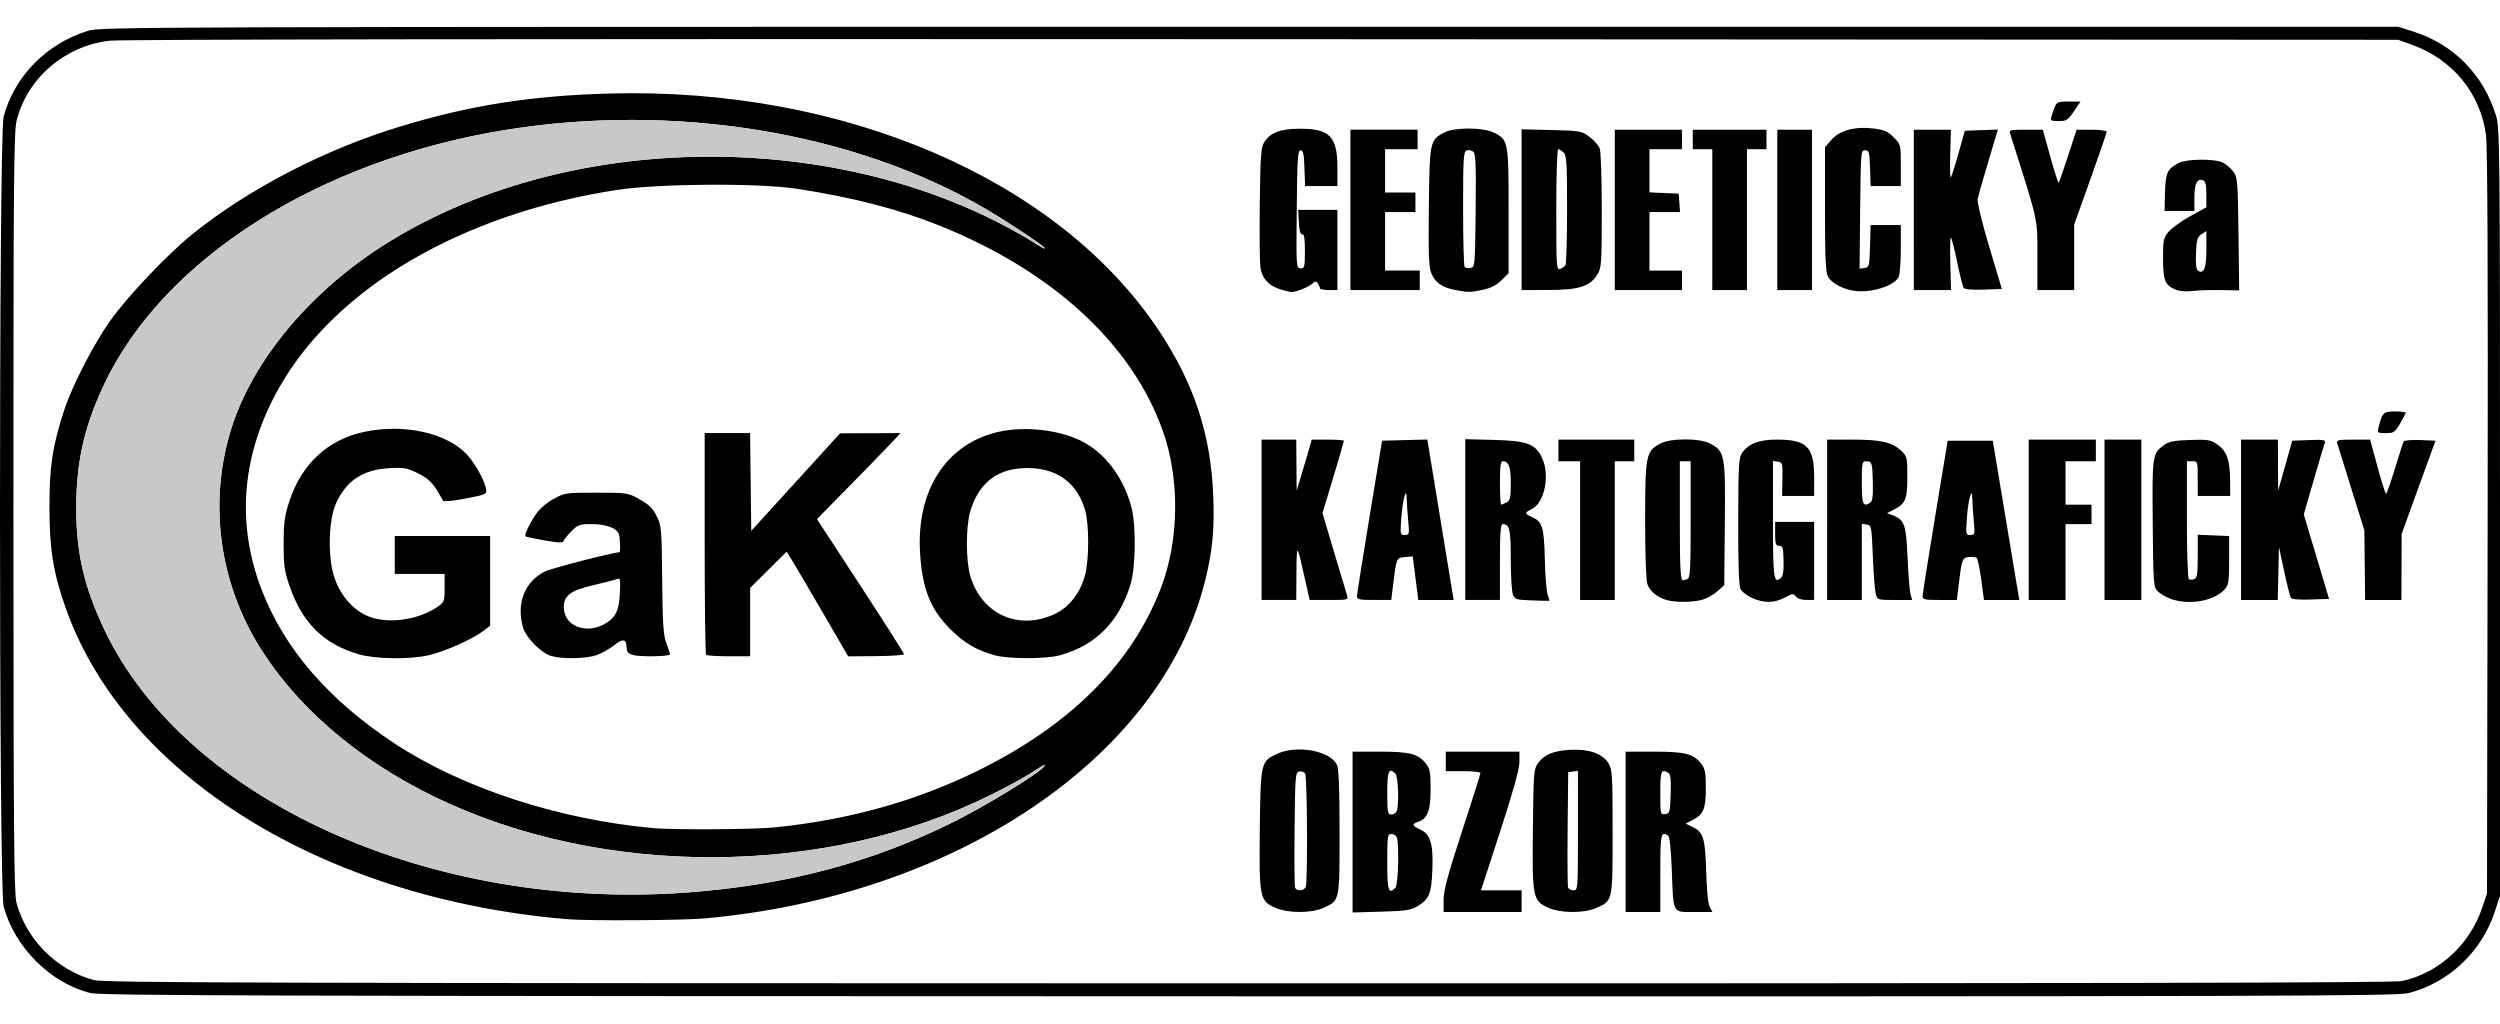 <?xml version="1.0" encoding="UTF-8" standalone="no"?>
<!-- Created with Inkscape (http://www.inkscape.org/) -->

<svg
   xmlns:dc="http://purl.org/dc/elements/1.1/"
   xmlns:cc="http://creativecommons.org/ns#"
   xmlns:rdf="http://www.w3.org/1999/02/22-rdf-syntax-ns#"
   xmlns:svg="http://www.w3.org/2000/svg"
   xmlns="http://www.w3.org/2000/svg"
   xmlns:sodipodi="http://sodipodi.sourceforge.net/DTD/sodipodi-0.dtd"
   xmlns:inkscape="http://www.inkscape.org/namespaces/inkscape"
   width="305.245mm"
   height="124.978mm"
   viewBox="0 0 305.245 124.978"
   version="1.1"
   id="svg1003"
   inkscape:version="0.92.5 (2060ec1f9f, 2020-04-08)"
   sodipodi:docname="GaKO.svg">
  <defs
     id="defs997" />
  <sodipodi:namedview
     id="base"
     pagecolor="#ffffff"
     bordercolor="#666666"
     borderopacity="1.0"
     inkscape:pageopacity="0.0"
     inkscape:pageshadow="2"
     inkscape:zoom="0.9899495"
     inkscape:cx="307.41986"
     inkscape:cy="-9.7440245"
     inkscape:document-units="mm"
     inkscape:current-layer="layer1"
     showgrid="false"
     fit-margin-top="0"
     fit-margin-left="0"
     fit-margin-right="0"
     fit-margin-bottom="0"
     inkscape:window-width="2560"
     inkscape:window-height="1373"
     inkscape:window-x="0"
     inkscape:window-y="0"
     inkscape:window-maximized="1" />
  <g
     inkscape:label="Vrstva 1"
     inkscape:groupmode="layer"
     id="layer1"
     transform="translate(337.603,-6.994)">
    <g
       id="g1801">
      <path
         inkscape:connector-curvature="0"
         id="path1567"
         d="m -326.539,128.244 c -4.876,-1.18 -9.322,-5.623 -10.622,-10.614 -0.588,-2.259 -0.589,-94.174 -10e-4,-96.385 1.314,-4.939 5.251,-8.942 10.323,-10.496 1.533,-0.47 6.44,-0.486 141.817,-0.486 h 140.229 l 1.852,0.584 c 4.913,1.55 8.564,5.261 10.097,10.264 0.464,1.516 0.486,3.709 0.486,48.419 v 46.831 l -0.635,1.939 c -1.603,4.894 -5.604,8.678 -10.516,9.945 -1.474,0.38 -14.646,0.417 -141.552,0.397 -119.909,-0.019 -140.148,-0.076 -141.478,-0.398 z m 282.196,-1.465 c 4.477,-0.951 8.262,-4.397 9.8,-8.923 l 0.598,-1.759 0.078,-45.244 c 0.052,-30.609 -0.013,-45.928 -0.201,-47.36 -0.671,-5.097 -4.06,-9.235 -9.035,-11.031 l -1.69,-0.61 -138.642,-0.073 c -90.116,-0.048 -139.404,0.018 -140.82,0.188 -5.451,0.654 -9.961,4.517 -11.307,9.684 -0.357,1.371 -0.405,7.108 -0.402,47.87 0.003,38.308 0.066,46.547 0.365,47.67 1.203,4.519 4.93,8.253 9.451,9.469 1.236,0.332 19.98,0.386 140.914,0.401 102.385,0.013 139.862,-0.062 140.891,-0.28 z m -224.023,-7.554 c -29.796,-2.516 -53.998,-17.541 -61.219,-38.004 -1.522,-4.313 -1.982,-7.181 -1.982,-12.353 5e-5,-4.986 0.381,-7.473 1.811,-11.822 0.985,-2.995 3.583,-8.033 5.636,-10.926 2.08,-2.932 6.962,-8.074 9.981,-10.513 6.833,-5.52 16.221,-10.386 25.413,-13.172 8.567,-2.597 15.976,-3.763 25.559,-4.023 28.608,-0.776 54.699,10.456 66.99,28.84 4.333,6.481 6.412,12.74 6.705,20.184 0.167,4.26 -0.081,6.85 -1.013,10.559 -5.407,21.524 -30.462,38.397 -61.081,41.134 -2.765,0.247 -14.233,0.312 -16.801,0.095 z m 14.684,-3.263 c 12.157,-0.903 22.567,-3.666 32.558,-8.643 4.012,-1.998 10.53,-5.995 10.989,-6.738 0.212,-0.343 0.187,-0.33 -1.875,0.98 -0.728,0.462 -2.752,1.555 -4.498,2.429 -20.211,10.113 -47.546,10.24 -68.002,0.315 -9.663,-4.688 -17.389,-11.437 -21.865,-19.101 -4.599,-7.875 -5.682,-17.288 -2.98,-25.896 2.651,-8.444 9.796,-16.927 19.14,-22.722 22.79,-14.135 56.948,-13.929 79.593,0.479 0.327,0.208 0.595,0.319 0.595,0.245 0,-0.222 -4.453,-3.184 -7.232,-4.81 -16.016,-9.377 -37.979,-12.985 -58.65,-9.637 -22.81,3.695 -41.867,15.821 -49.046,31.209 -2.386,5.114 -3.342,9.4 -3.342,14.989 0,5.432 0.969,9.608 3.437,14.81 9.898,20.864 39.945,34.412 71.176,32.092 z m 10.621,-7.943 c 8.957,-0.89 17.206,-3.179 24.709,-6.855 11.434,-5.603 19.021,-13.178 22.541,-22.502 2.2,-5.828 2.261,-13.285 0.156,-19.146 -3.795,-10.569 -13.456,-19.435 -27.199,-24.961 -5.007,-2.013 -10.409,-3.415 -17.335,-4.496 -4.751,-0.742 -17.025,-0.664 -22.197,0.141 -18.801,2.926 -34.089,11.85 -41.031,23.952 -4.651,8.108 -5.417,16.61 -2.238,24.854 2.786,7.225 8.162,13.444 16.21,18.75 8.277,5.457 20.064,9.312 31.661,10.353 2.461,0.221 12.196,0.163 14.722,-0.088 z m -50.706,-21.13 c -4.338,-1.264 -6.939,-3.835 -8.504,-8.409 -0.609,-1.781 -0.708,-2.497 -0.703,-5.114 0.005,-2.554 0.117,-3.383 0.697,-5.159 1.489,-4.56 4.7,-7.542 9.133,-8.482 4.914,-1.042 10.179,0.141 12.611,2.833 0.998,1.104 2.138,3.19 2.283,4.174 0.089,0.608 -0.022,0.657 -2.546,1.139 -1.52,0.29 -2.675,0.399 -2.722,0.257 -0.045,-0.136 -0.423,-0.784 -0.84,-1.441 -0.555,-0.876 -1.154,-1.388 -2.244,-1.922 -1.333,-0.652 -1.699,-0.715 -3.532,-0.605 -3.191,0.191 -5.197,1.531 -6.451,4.311 -0.889,1.971 -1.017,6.314 -0.259,8.81 0.663,2.184 2.104,3.961 3.926,4.843 2.366,1.146 6.389,0.638 8.853,-1.117 0.69,-0.491 0.749,-0.669 0.749,-2.235 v -1.702 h -3.043 -3.043 l -1.1e-4,-2.315 -1.1e-4,-2.315 h 5.821 5.821 l 1.4e-4,5.477 1.4e-4,5.477 -0.879,0.67 c -1.273,0.971 -4.634,2.465 -6.574,2.923 -2.282,0.538 -6.539,0.49 -8.554,-0.097 z m 23.477,0.203 c -1.253,-0.362 -3.123,-2.268 -3.472,-3.539 -0.803,-2.921 0.224,-5.526 2.67,-6.774 0.762,-0.389 8.379,-2.354 9.123,-2.354 0.152,0 0.087,-1.8 -0.081,-2.237 -0.279,-0.727 -1.579,-1.202 -3.289,-1.202 -1.484,0 -1.703,0.076 -2.484,0.86 -0.471,0.473 -0.906,1.008 -0.966,1.19 -0.086,0.261 -0.576,0.248 -2.33,-0.061 -1.222,-0.215 -2.268,-0.437 -2.325,-0.494 -0.159,-0.159 0.475,-1.508 1.268,-2.696 0.425,-0.637 1.284,-1.385 2.128,-1.852 1.386,-0.768 1.494,-0.784 5.251,-0.784 3.789,0 3.854,0.01 5.292,0.812 1.117,0.623 1.598,1.096 2.072,2.036 0.59,1.171 0.619,1.507 0.68,7.787 0.052,5.403 0.142,6.768 0.508,7.721 0.245,0.637 0.445,1.262 0.445,1.389 0,0.127 -1.048,0.231 -2.328,0.231 -2.354,0 -2.959,-0.213 -2.967,-1.045 -0.011,-1.067 -0.444,-1.162 -1.489,-0.324 -0.561,0.45 -1.542,1.002 -2.179,1.226 -1.267,0.446 -4.164,0.504 -5.527,0.11 z m 6.427,-3.87 c 1.382,-0.744 1.833,-1.604 1.939,-3.694 0.095,-1.872 0.068,-1.995 -0.393,-1.817 -0.272,0.105 -1.557,0.436 -2.855,0.736 -2.745,0.633 -3.592,1.265 -3.592,2.678 0,2.235 2.589,3.343 4.901,2.098 z m 47.702,3.779 c -2.176,-0.599 -3.744,-1.521 -5.39,-3.167 -2.448,-2.448 -3.437,-4.92 -3.712,-9.276 -0.483,-7.645 3.149,-13.323 9.477,-14.815 3.422,-0.807 7.982,-0.225 10.722,1.369 2.724,1.585 4.784,4.507 5.655,8.022 0.529,2.133 0.454,7.16 -0.135,9.128 -1.386,4.629 -4.327,7.589 -8.698,8.752 -1.717,0.457 -6.24,0.449 -7.919,-0.013 z m 7.41,-5.074 c 1.704,-0.823 3.01,-2.493 3.604,-4.609 0.536,-1.909 0.546,-6.319 0.019,-8.093 -0.917,-3.086 -3.133,-4.854 -6.344,-5.06 -3.967,-0.255 -6.553,1.515 -7.66,5.243 -0.553,1.863 -0.553,6.056 0,7.918 1.397,4.705 5.969,6.731 10.381,4.601 z m -42.638,5.022 c -0.097,-0.097 -0.176,-6.229 -0.176,-13.626 v -13.45 h 2.773 2.773 l 0.071,5.968 0.071,5.968 5.424,-5.954 5.424,-5.954 3.694,-0.014 3.694,-0.014 -1.309,1.389 c -0.72,0.764 -3.018,3.127 -5.106,5.251 l -3.796,3.862 5.314,8.142 c 2.923,4.478 5.314,8.237 5.314,8.352 0,0.116 -1.534,0.222 -3.408,0.237 l -3.408,0.027 -3.117,-5.363 c -1.715,-2.95 -3.407,-5.825 -3.761,-6.39 l -0.644,-1.027 -2.224,2.212 -2.224,2.212 v 4.173 4.173 h -2.602 c -1.431,0 -2.681,-0.079 -2.778,-0.176 z m 69.465,30.871 c -1.875,-0.851 -1.952,-1.252 -1.857,-9.634 0.092,-8.14 0.117,-8.246 2.153,-9.17 2.407,-1.093 6.412,-0.353 7.251,1.339 0.237,0.479 0.329,2.747 0.332,8.209 0.004,8.487 0.027,8.378 -1.949,9.276 -1.499,0.681 -4.406,0.671 -5.928,-0.02 z m 3.752,-2.538 c 0.249,-0.649 0.181,-13.427 -0.074,-13.829 -0.124,-0.196 -0.45,-0.314 -0.724,-0.261 -0.469,0.09 -0.501,0.482 -0.568,6.967 -0.039,3.779 -0.013,7.022 0.058,7.206 0.182,0.476 1.116,0.416 1.308,-0.083 z m 5.717,-6.695 v -9.82 h 3.316 c 3.666,0 4.698,0.267 5.636,1.459 0.494,0.628 0.574,1.067 0.574,3.171 0,2.604 -0.396,3.591 -1.594,3.971 -0.733,0.233 -0.652,0.473 0.299,0.894 1.27,0.562 1.636,1.754 1.509,4.917 -0.118,2.951 -0.362,3.554 -1.799,4.449 -0.798,0.497 -1.399,0.588 -4.432,0.677 l -3.509,0.103 z m 5.239,6.796 c 0.333,-0.333 0.461,-5.35 0.157,-6.143 -0.088,-0.23 -0.386,-0.419 -0.661,-0.419 -0.466,0 -0.501,0.241 -0.501,3.44 0,3.501 0.152,3.975 1.005,3.122 z m 0.157,-9.361 c 0.293,-0.763 0.173,-4.225 -0.157,-4.556 -0.811,-0.811 -1.005,-0.36 -1.005,2.328 0,2.42 0.043,2.646 0.501,2.646 0.275,0 0.573,-0.188 0.661,-0.419 z m 5.717,10.841 c 0,-1.146 0.512,-3.052 2.249,-8.367 1.237,-3.786 2.249,-6.987 2.249,-7.115 0,-0.128 -0.953,-0.232 -2.117,-0.232 h -2.117 v -1.191 -1.191 h 4.498 4.498 l -10e-4,1.257 c -0.001,0.86 -0.742,3.534 -2.347,8.467 l -2.346,7.21 h 2.48 2.48 v 1.323 1.323 h -4.763 -4.763 v -1.484 z m 12.756,0.957 c -1.87,-0.849 -1.945,-1.236 -1.854,-9.661 0.074,-6.861 0.107,-7.276 0.631,-7.984 0.789,-1.065 1.833,-1.501 3.893,-1.625 2.289,-0.138 3.981,0.451 4.704,1.637 0.467,0.765 0.506,1.412 0.507,8.377 0.001,8.487 0.024,8.379 -1.952,9.276 -1.499,0.681 -4.406,0.671 -5.928,-0.02 z m 3.648,-9.414 v -7.294 l -0.595,0.085 -0.595,0.085 -0.071,6.875 c -0.039,3.781 -0.013,7.026 0.058,7.21 0.071,0.184 0.37,0.335 0.666,0.335 0.527,0 0.537,-0.139 0.537,-7.294 z m 5.821,0.151 v -9.79 h 3.448 c 3.807,0 4.823,0.257 5.768,1.459 0.488,0.62 0.574,1.071 0.574,3.016 0,2.541 -0.269,3.178 -1.642,3.888 l -0.816,0.422 0.846,0.41 c 1.318,0.638 1.541,1.374 1.66,5.49 0.066,2.255 0.236,3.937 0.436,4.299 l 0.329,0.595 h -2.227 c -2.704,0 -2.534,0.321 -2.74,-5.159 -0.093,-2.471 -0.261,-4.042 -0.444,-4.163 -0.888,-0.585 -0.957,-0.259 -0.957,4.56 v 4.763 h -2.117 -2.117 z m 5.501,-4.608 c 0.056,-1.709 -0.017,-2.419 -0.265,-2.576 -0.88,-0.558 -1.003,-0.259 -1.003,2.439 0,2.612 0.012,2.663 0.595,2.58 0.56,-0.08 0.6,-0.226 0.672,-2.443 z m -16.955,-23.648 c -1.928,-0.072 -2.078,-0.121 -2.315,-0.745 -0.14,-0.367 -0.254,-2.303 -0.254,-4.301 0,-3.629 -0.147,-4.269 -0.979,-4.269 -0.269,0 -0.344,1.007 -0.344,4.63 v 4.63 h -2.117 -2.117 v -9.816 -9.816 l 3.506,0.092 c 3.993,0.105 5.004,0.467 5.82,2.085 1.07,2.122 0.378,5.645 -1.256,6.389 -0.843,0.384 -0.832,0.541 0.066,0.94 1.289,0.572 1.485,1.212 1.577,5.158 0.047,1.997 0.205,3.949 0.353,4.336 0.147,0.388 0.235,0.718 0.194,0.734 -0.041,0.016 -1.001,-0.005 -2.135,-0.048 z m -3.081,-11.97 c 0.439,-0.235 0.512,-0.568 0.512,-2.328 0,-2.027 -0.241,-2.689 -0.979,-2.689 -0.259,0 -0.344,0.651 -0.344,2.646 0,1.455 0.067,2.646 0.15,2.646 0.082,0 0.38,-0.123 0.661,-0.274 z m 19.539,11.927 c -1.17,-0.355 -2.042,-1.071 -2.339,-1.921 -0.175,-0.503 -0.284,-3.516 -0.284,-7.854 5.3e-4,-7.903 0.101,-8.411 1.848,-9.331 1.288,-0.678 4.806,-0.678 6.094,0 1.792,0.944 1.869,1.364 1.788,9.789 l -0.072,7.497 -0.846,0.755 c -0.465,0.415 -1.299,0.881 -1.852,1.035 -1.152,0.32 -3.33,0.335 -4.336,0.029 z m 2.515,-2.554 c 0.367,-0.141 0.419,-1.032 0.419,-7.276 v -7.115 h -0.661 -0.661 v 7.1 c 0,6.15 0.073,7.452 0.419,7.452 0.037,0 0.255,-0.072 0.485,-0.161 z m 7.914,2.294 c -0.607,-0.275 -1.238,-0.753 -1.403,-1.061 -0.205,-0.382 -0.294,-3.011 -0.283,-8.291 0.015,-7.027 0.06,-7.791 0.495,-8.392 0.801,-1.105 2.081,-1.587 4.22,-1.587 3.673,-7.8e-4 4.556,0.893 4.556,4.617 v 2.262 h -1.956 -1.956 l 0.037,-2.051 c 0.035,-1.938 0.005,-2.055 -0.558,-2.135 l -0.595,-0.085 v 7.147 c 0,7.206 0.088,7.874 0.941,7.165 0.281,-0.233 0.379,-0.828 0.352,-2.139 -0.033,-1.586 -0.1,-1.816 -0.533,-1.816 -0.424,0 -0.496,-0.209 -0.496,-1.455 v -1.455 h 2.381 2.381 v 4.763 4.763 h -0.963 c -0.578,0 -1.087,-0.17 -1.273,-0.424 -0.281,-0.385 -0.406,-0.372 -1.348,0.132 -1.279,0.686 -2.557,0.7 -4.001,0.044 z m 51.133,0.121 c -0.569,-0.203 -1.283,-0.617 -1.587,-0.921 -0.533,-0.532 -0.556,-0.841 -0.622,-8.285 -0.074,-8.35 -0.05,-8.523 1.344,-9.559 0.603,-0.448 1.212,-0.571 3.175,-0.642 2.196,-0.079 2.517,-0.028 3.355,0.538 1.154,0.78 1.553,1.891 1.573,4.378 l 0.015,1.918 h -1.984 -1.984 v -2.117 c 0,-2.081 -0.011,-2.117 -0.661,-2.117 h -0.661 v 7.128 c 0,3.995 0.106,7.194 0.241,7.277 0.132,0.082 0.43,0.076 0.661,-0.013 0.346,-0.133 0.421,-0.631 0.421,-2.791 v -2.629 l 1.918,0.078 1.918,0.078 v 2.95 c 0,2.575 -0.067,3.025 -0.529,3.543 -1.29,1.447 -4.324,1.993 -6.591,1.185 z m -111.017,-9.662 v -9.79 h 2.117 2.117 l 0.025,3.109 0.025,3.109 0.486,-1.587 c 0.267,-0.873 0.681,-2.272 0.92,-3.109 l 0.434,-1.521 h 1.966 c 1.081,0 1.966,0.067 1.966,0.148 0,0.081 -0.589,2.101 -1.309,4.487 l -1.309,4.339 1.4,4.707 c 0.77,2.589 1.486,4.975 1.591,5.302 0.189,0.587 0.16,0.595 -2.186,0.595 h -2.377 l -0.574,-2.58 c -0.979,-4.399 -1.007,-4.421 -1.033,-0.794 l -0.024,3.373 h -2.117 -2.117 z m 11.65,9.327 c 0.005,-0.255 0.696,-4.63 1.536,-9.723 l 1.528,-9.26 2.763,-0.072 2.763,-0.072 1.606,9.796 1.606,9.795 h -2.158 -2.158 l -0.339,-2.66 -0.339,-2.66 -0.955,0.08 c -1.053,0.088 -1.042,0.063 -1.483,3.718 l -0.183,1.521 h -2.098 c -1.825,0 -2.097,-0.06 -2.089,-0.463 z m 6.249,-9.26 c -0.093,-0.982 -0.17,-2.137 -0.171,-2.566 -0.004,-1.664 -0.474,-0.178 -0.645,2.037 -0.174,2.262 -0.165,2.315 0.403,2.315 0.558,0 0.574,-0.072 0.413,-1.786 z m 20.994,1.257 v -8.467 h -1.323 -1.323 v -1.323 -1.323 h 4.63 4.63 v 1.323 1.323 h -1.191 -1.191 v 8.467 8.467 h -2.117 -2.117 z m 30.163,-1.323 v -9.79 h 3.078 c 3.475,0 4.83,0.307 5.942,1.346 0.744,0.695 0.769,0.799 0.769,3.229 0,2.75 -0.214,3.252 -1.703,4.004 l -0.777,0.393 0.645,0.247 c 1.491,0.57 1.691,1.124 1.864,5.163 0.088,2.059 0.25,4.071 0.359,4.471 l 0.199,0.728 h -2.117 c -2.084,0 -2.12,-0.011 -2.319,-0.728 -0.111,-0.4 -0.273,-2.454 -0.359,-4.564 -0.153,-3.722 -0.175,-3.839 -0.753,-3.921 l -0.595,-0.085 v 4.649 4.649 h -2.117 -2.117 z m 5.261,-2.092 c 0.27,-0.171 0.354,-0.805 0.32,-2.421 -0.052,-2.454 -0.109,-2.631 -0.834,-2.631 -0.472,0 -0.514,0.201 -0.514,2.469 0,2.813 0.133,3.149 1.028,2.582 z m 6.389,11.419 c 0.005,-0.255 0.696,-4.63 1.537,-9.723 l 1.528,-9.26 h 2.753 2.753 l 1.619,9.723 1.619,9.723 h -2.157 -2.157 l -0.326,-2.447 c -0.179,-1.346 -0.424,-2.546 -0.545,-2.667 -0.12,-0.121 -0.558,-0.18 -0.973,-0.132 -0.817,0.094 -0.86,0.218 -1.282,3.725 l -0.183,1.521 h -2.098 c -1.825,0 -2.097,-0.06 -2.089,-0.463 z m 6.249,-9.26 c -0.093,-0.982 -0.17,-2.137 -0.171,-2.566 -0.004,-1.664 -0.474,-0.178 -0.645,2.037 -0.174,2.262 -0.165,2.315 0.403,2.315 0.558,0 0.574,-0.072 0.413,-1.786 z m 6.707,-0.066 v -9.79 h 4.101 4.101 v 1.323 1.323 h -1.852 -1.852 v 2.646 2.646 h 1.587 1.587 v 1.191 1.191 h -1.587 -1.587 v 4.63 4.63 h -2.249 -2.249 z m 9.26,0 v -9.79 h 2.249 2.249 v 9.79 9.79 h -2.249 -2.249 z m 16.669,0 v -9.79 h 2.249 2.249 l 0.017,3.109 0.017,3.109 0.861,-3.043 0.861,-3.043 2.065,-0.078 c 1.746,-0.066 2.041,-0.017 1.913,0.319 -0.084,0.218 -0.696,2.277 -1.362,4.576 l -1.209,4.179 1.543,5.159 1.543,5.159 -2.242,0.077 c -1.461,0.05 -2.307,-0.027 -2.427,-0.222 -0.102,-0.165 -0.469,-1.628 -0.816,-3.252 l -0.631,-2.953 -0.074,3.241 -0.074,3.241 h -2.241 -2.241 z m 15.102,5.541 -0.044,-4.249 -1.584,-5.078 c -0.871,-2.793 -1.648,-5.286 -1.726,-5.541 -0.127,-0.414 0.08,-0.463 1.938,-0.463 h 2.079 l 0.894,3.307 c 0.491,1.819 0.963,3.307 1.047,3.306 0.085,-5.3e-4 0.57,-1.38 1.079,-3.067 0.509,-1.686 0.996,-3.18 1.082,-3.319 0.086,-0.139 0.993,-0.218 2.016,-0.175 l 1.859,0.079 -2.066,5.689 -2.066,5.689 -0.014,4.035 -0.014,4.035 h -2.217 -2.217 l -0.044,-4.249 z m 1.673,-16.774 c 0.471,-1.876 0.591,-1.996 2.004,-1.996 0.731,0 1.329,0.068 1.329,0.151 0,0.083 -0.309,0.679 -0.687,1.323 -0.631,1.077 -0.772,1.172 -1.748,1.172 -0.995,0 -1.052,-0.041 -0.899,-0.65 z M -181.27,42.323 c -1.422,-0.437 -2.239,-1.324 -2.435,-2.64 -0.091,-0.611 -0.127,-4.152 -0.08,-7.87 0.074,-5.915 0.143,-6.848 0.55,-7.469 0.774,-1.18 1.932,-1.62 4.297,-1.632 3.69,-0.019 4.63,0.943 4.63,4.735 v 2.262 h -1.974 -1.974 l -0.077,-2.183 c -0.061,-1.73 -0.159,-2.183 -0.474,-2.183 -0.341,0 -0.407,1.009 -0.467,7.21 -0.069,7.076 -0.06,7.21 0.463,7.21 0.49,0 0.533,-0.171 0.533,-2.117 0,-1.552 -0.088,-2.099 -0.331,-2.051 -0.227,0.045 -0.356,-0.411 -0.41,-1.455 l -0.079,-1.521 h 2.394 2.394 v 4.895 4.895 h -1.058 c -0.582,0 -1.06,-0.089 -1.062,-0.198 -0.002,-0.109 -0.114,-0.372 -0.248,-0.585 -0.213,-0.336 -0.307,-0.333 -0.724,0.029 -0.494,0.428 -2.055,1.035 -2.569,0.999 -0.16,-0.011 -0.745,-0.16 -1.3,-0.331 z m 21.282,0.065 c -1.552,-0.305 -2.378,-0.888 -2.847,-2.012 -0.319,-0.763 -0.375,-2.249 -0.309,-8.128 0.09,-7.97 0.126,-8.142 1.87,-9.069 1.24,-0.659 4.751,-0.648 6.095,0.018 1.734,0.86 1.774,1.078 1.774,9.568 v 7.58 l -0.864,0.864 c -0.602,0.602 -1.289,0.955 -2.262,1.164 -1.565,0.336 -1.815,0.337 -3.456,0.014 z m 2.558,-9.661 c 0.063,-5.693 0.011,-6.959 -0.297,-7.214 -0.206,-0.171 -0.567,-0.236 -0.804,-0.145 -0.382,0.147 -0.43,0.94 -0.43,7.104 0,3.816 0.084,7.023 0.188,7.127 0.103,0.103 0.431,0.153 0.728,0.11 0.526,-0.075 0.542,-0.262 0.617,-6.982 z m 46.226,9.776 c -1.376,-0.192 -2.801,-0.957 -3.193,-1.717 -0.302,-0.585 -0.379,-2.249 -0.379,-8.277 v -7.545 l 0.807,-0.919 c 1.008,-1.148 2.887,-1.642 5.165,-1.357 1.251,0.156 1.705,0.357 2.415,1.067 0.868,0.868 0.874,0.893 0.874,3.414 v 2.54 h -1.841 -1.841 l -0.077,-2.183 c -0.07,-1.981 -0.126,-2.183 -0.606,-2.183 -0.515,0 -0.531,0.2 -0.6,7.229 l -0.07,7.229 0.6,-0.085 c 0.57,-0.081 0.603,-0.212 0.675,-2.665 l 0.076,-2.58 h 1.843 1.843 v 2.928 c 0,1.61 -0.123,3.158 -0.273,3.439 -0.586,1.095 -3.367,1.95 -5.415,1.665 z m 39.113,-0.2 c -1.191,-0.539 -1.41,-1.132 -1.41,-3.825 0,-2.181 0.058,-2.447 0.694,-3.204 0.382,-0.454 1.573,-1.307 2.646,-1.896 l 1.951,-1.071 v -1.572 c 0,-1.183 -0.103,-1.611 -0.415,-1.731 -0.707,-0.271 -1.04,0.4 -1.046,2.107 l -0.006,1.64 h -1.821 -1.821 l 0.059,-2.249 c 0.064,-2.425 0.28,-2.884 1.697,-3.618 0.963,-0.498 4.373,-0.528 5.355,-0.047 0.4,0.196 0.976,0.692 1.281,1.103 0.522,0.704 0.558,1.135 0.639,7.628 l 0.086,6.882 -2.203,-0.038 c -1.212,-0.021 -2.798,0.031 -3.526,0.115 -0.88,0.102 -1.604,0.026 -2.162,-0.227 z m 3.882,-4.853 V 35.202 l -0.595,0.394 c -0.512,0.339 -0.606,0.664 -0.674,2.324 -0.055,1.342 0.023,1.993 0.256,2.137 0.715,0.442 1.014,-0.325 1.014,-2.606 z M -172.72,32.62 v -9.79 h 4.101 4.101 v 1.191 1.191 h -1.984 -1.984 v 2.646 2.646 h 1.852 1.852 v 1.191 1.191 h -1.852 -1.852 v 3.572 3.572 h 2.117 2.117 v 1.191 1.191 h -4.233 -4.233 z m 20.902,-0.025 v -9.815 l 3.659,0.092 c 3.55,0.089 3.689,0.114 4.647,0.845 0.543,0.414 1.099,1.047 1.236,1.406 0.136,0.359 0.248,3.77 0.247,7.581 -7.9e-4,6.481 -0.035,6.985 -0.535,7.803 -0.892,1.462 -2.248,1.89 -6.013,1.897 l -3.241,0.006 v -9.815 z m 5.354,6.792 c 0.107,-0.156 0.196,-3.222 0.198,-6.813 0.003,-5.587 -0.056,-6.59 -0.412,-6.945 -0.229,-0.229 -0.526,-0.416 -0.661,-0.416 -0.145,0 -0.246,3.023 -0.246,7.4 0,6.936 0.029,7.389 0.463,7.229 0.255,-0.094 0.55,-0.299 0.657,-0.455 z m 6.023,-6.766 v -9.79 h 4.101 4.101 v 1.191 1.191 h -1.984 -1.984 v 2.634 2.634 l 1.786,0.078 1.786,0.078 0.081,1.124 0.081,1.124 h -1.867 -1.867 v 3.572 3.572 h 1.984 1.984 v 1.191 1.191 h -4.101 -4.101 z m 11.906,1.191 v -8.599 h -1.191 -1.191 V 24.021 22.831 h 4.498 4.498 v 1.191 1.191 h -1.191 -1.191 v 8.599 8.599 h -2.117 -2.117 z m 7.938,-1.191 v -9.79 h 2.117 2.117 v 9.79 9.79 h -2.117 -2.117 z m 16.669,0 v -9.79 h 2.265 2.265 l -0.083,2.911 c -0.045,1.601 -0.023,2.911 0.051,2.91 0.073,-2.91e-4 0.492,-1.28 0.93,-2.845 l 0.796,-2.844 2.02,-0.077 2.02,-0.077 -1.17,3.913 c -0.644,2.152 -1.229,4.211 -1.3,4.575 -0.075,0.383 0.519,2.834 1.412,5.821 l 1.542,5.159 -2.242,0.077 c -1.523,0.052 -2.305,-0.024 -2.437,-0.238 -0.107,-0.173 -0.457,-1.577 -0.778,-3.12 -0.321,-1.543 -0.66,-2.889 -0.754,-2.991 -0.094,-0.102 -0.131,1.297 -0.082,3.109 l 0.088,3.295 h -2.271 -2.271 z m 15.081,5.622 c 0,-4.732 0.195,-3.852 -3.286,-14.816 -0.185,-0.583 -0.145,-0.595 1.884,-0.595 h 2.073 l 0.912,3.294 c 0.502,1.812 0.962,3.244 1.024,3.183 0.061,-0.061 0.578,-1.543 1.147,-3.294 l 1.036,-3.183 h 1.838 c 1.011,0 1.838,0.109 1.838,0.242 0,0.133 -0.893,2.739 -1.984,5.791 l -1.984,5.549 v 3.998 3.998 h -2.249 -2.249 z m 1.737,-17.065 c 0.562,-1.804 0.541,-1.786 2.084,-1.786 h 1.453 l -0.804,1.191 c -0.728,1.078 -0.903,1.191 -1.861,1.191 -0.975,0 -1.043,-0.046 -0.872,-0.595 z"
         style="fill:#000000;stroke-width:1"
         sodipodi:nodetypes="ccscscccscccsccccscccssccccsccccssscssssccccssccssscscscscssscsscsssscccccccccccccccccscccscccccccccccccccscsccccccsccccsscccccccccsccscscccscccscccccccsccccccccccsccsccsccccccscccccccccccccccccccscscccccccscsssccssccsssccccccscccccccccccccccccccccccssccccscsccscccsccsccccccsccccssscccccscccscccccssssccccccsccccccscccssccccccsccccccsccsscccccsccccccscccccccsscsccscccsccccccccccccssccscsccccccccsccccccccccccscccccsccccccccccccccccccccscsccccccscccccccccccsscccccccccccccccsccccscccccccccccccccccccccccccccccccccccccccccsccccccccccccccccscccccsccccccccccsscsccccsssccccscsscccccccscccccccccccsccccccccscccccsccscsccccscccccccsccccscccscccccccccccscccsccccscccccccccccccccccccccccccccscccccccccccsscccccccccccccccccccccccccccccccccccccccccccccccccccccccccccccccccsacccccccccssscccccssccccccscsccsc" />
      <path
         inkscape:connector-curvature="0"
         id="path1789"
         d="m -253.682,115.962 c 12.157,-0.903 22.567,-3.666 32.558,-8.643 4.012,-1.998 10.53,-5.995 10.989,-6.738 0.212,-0.343 0.187,-0.33 -1.875,0.98 -0.728,0.462 -2.752,1.555 -4.498,2.429 -20.211,10.113 -47.546,10.24 -68.002,0.315 -9.663,-4.688 -17.389,-11.437 -21.865,-19.101 -4.599,-7.875 -5.682,-17.288 -2.98,-25.896 2.651,-8.444 9.796,-16.927 19.14,-22.722 22.79,-14.135 56.948,-13.929 79.593,0.479 0.327,0.208 0.595,0.319 0.595,0.245 0,-0.222 -4.453,-3.184 -7.232,-4.81 -16.016,-9.377 -37.979,-12.985 -58.65,-9.637 -22.81,3.695 -41.867,15.821 -49.046,31.209 -2.386,5.114 -3.342,9.4 -3.342,14.989 0,5.432 0.969,9.608 3.437,14.81 9.898,20.864 39.945,34.412 71.176,32.092 z"
         style="fill:#c8c8c8;fill-opacity:1;stroke-width:1" />
    </g>
  </g>
</svg>
